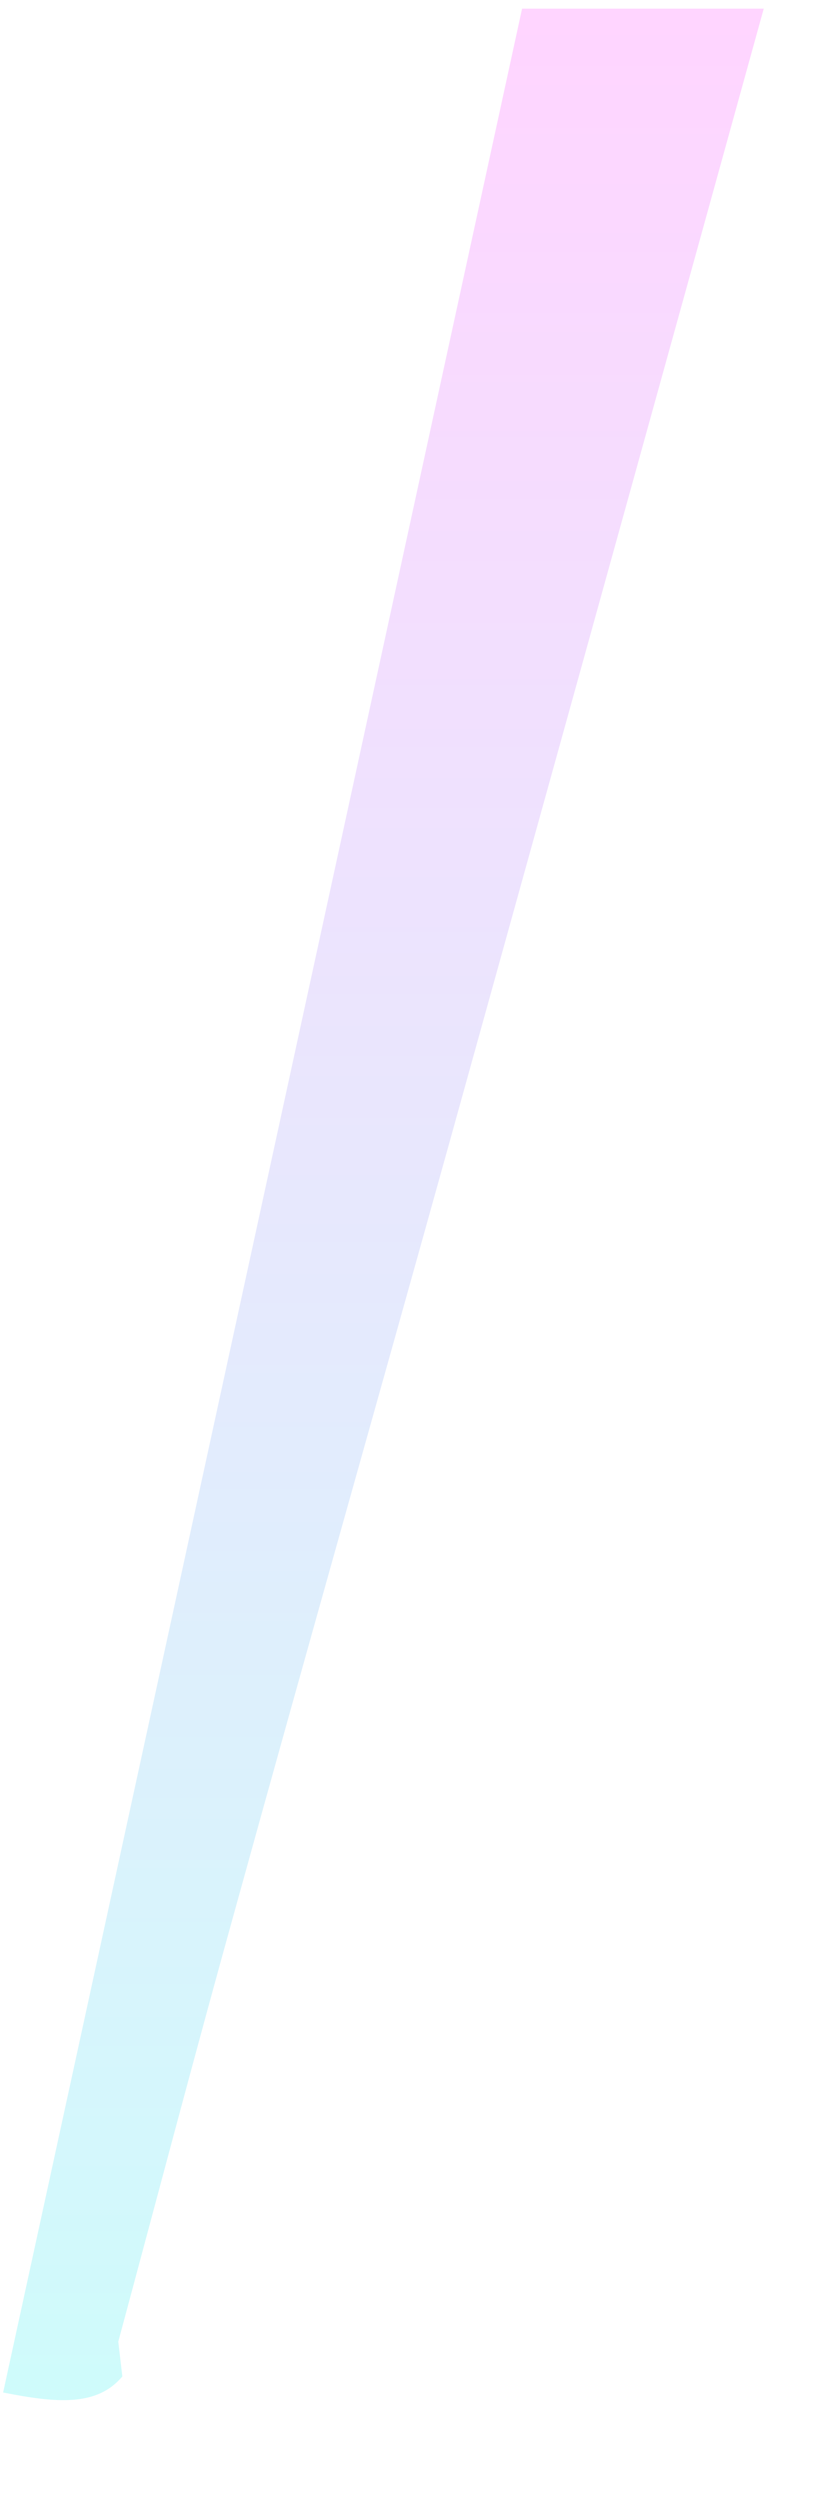 <svg width="8" height="24" viewBox="0 0 8 24" fill="none" xmlns="http://www.w3.org/2000/svg">
<path d="M1.136 22.48L1.175 22.814C0.93 23.105 0.54 23.069 0.03 22.968C1.687 15.36 3.349 7.732 5.014 0.083H7.335C7.108 0.905 6.883 1.715 6.659 2.526C5.881 5.334 5.102 8.14 4.323 10.944C3.64 13.399 2.943 15.853 2.264 18.309C1.878 19.696 1.511 21.088 1.136 22.48Z" fill="url(#paint0_linear_4_181)" fill-opacity="0.2"/>
<defs>
<linearGradient id="paint0_linear_4_181" x1="3.682" y1="23.042" x2="3.682" y2="0.083" gradientUnits="userSpaceOnUse">
<stop stop-color="#0EECEC"/>
<stop offset="1" stop-color="#FF2BFF"/>
</linearGradient>
</defs>
</svg>
